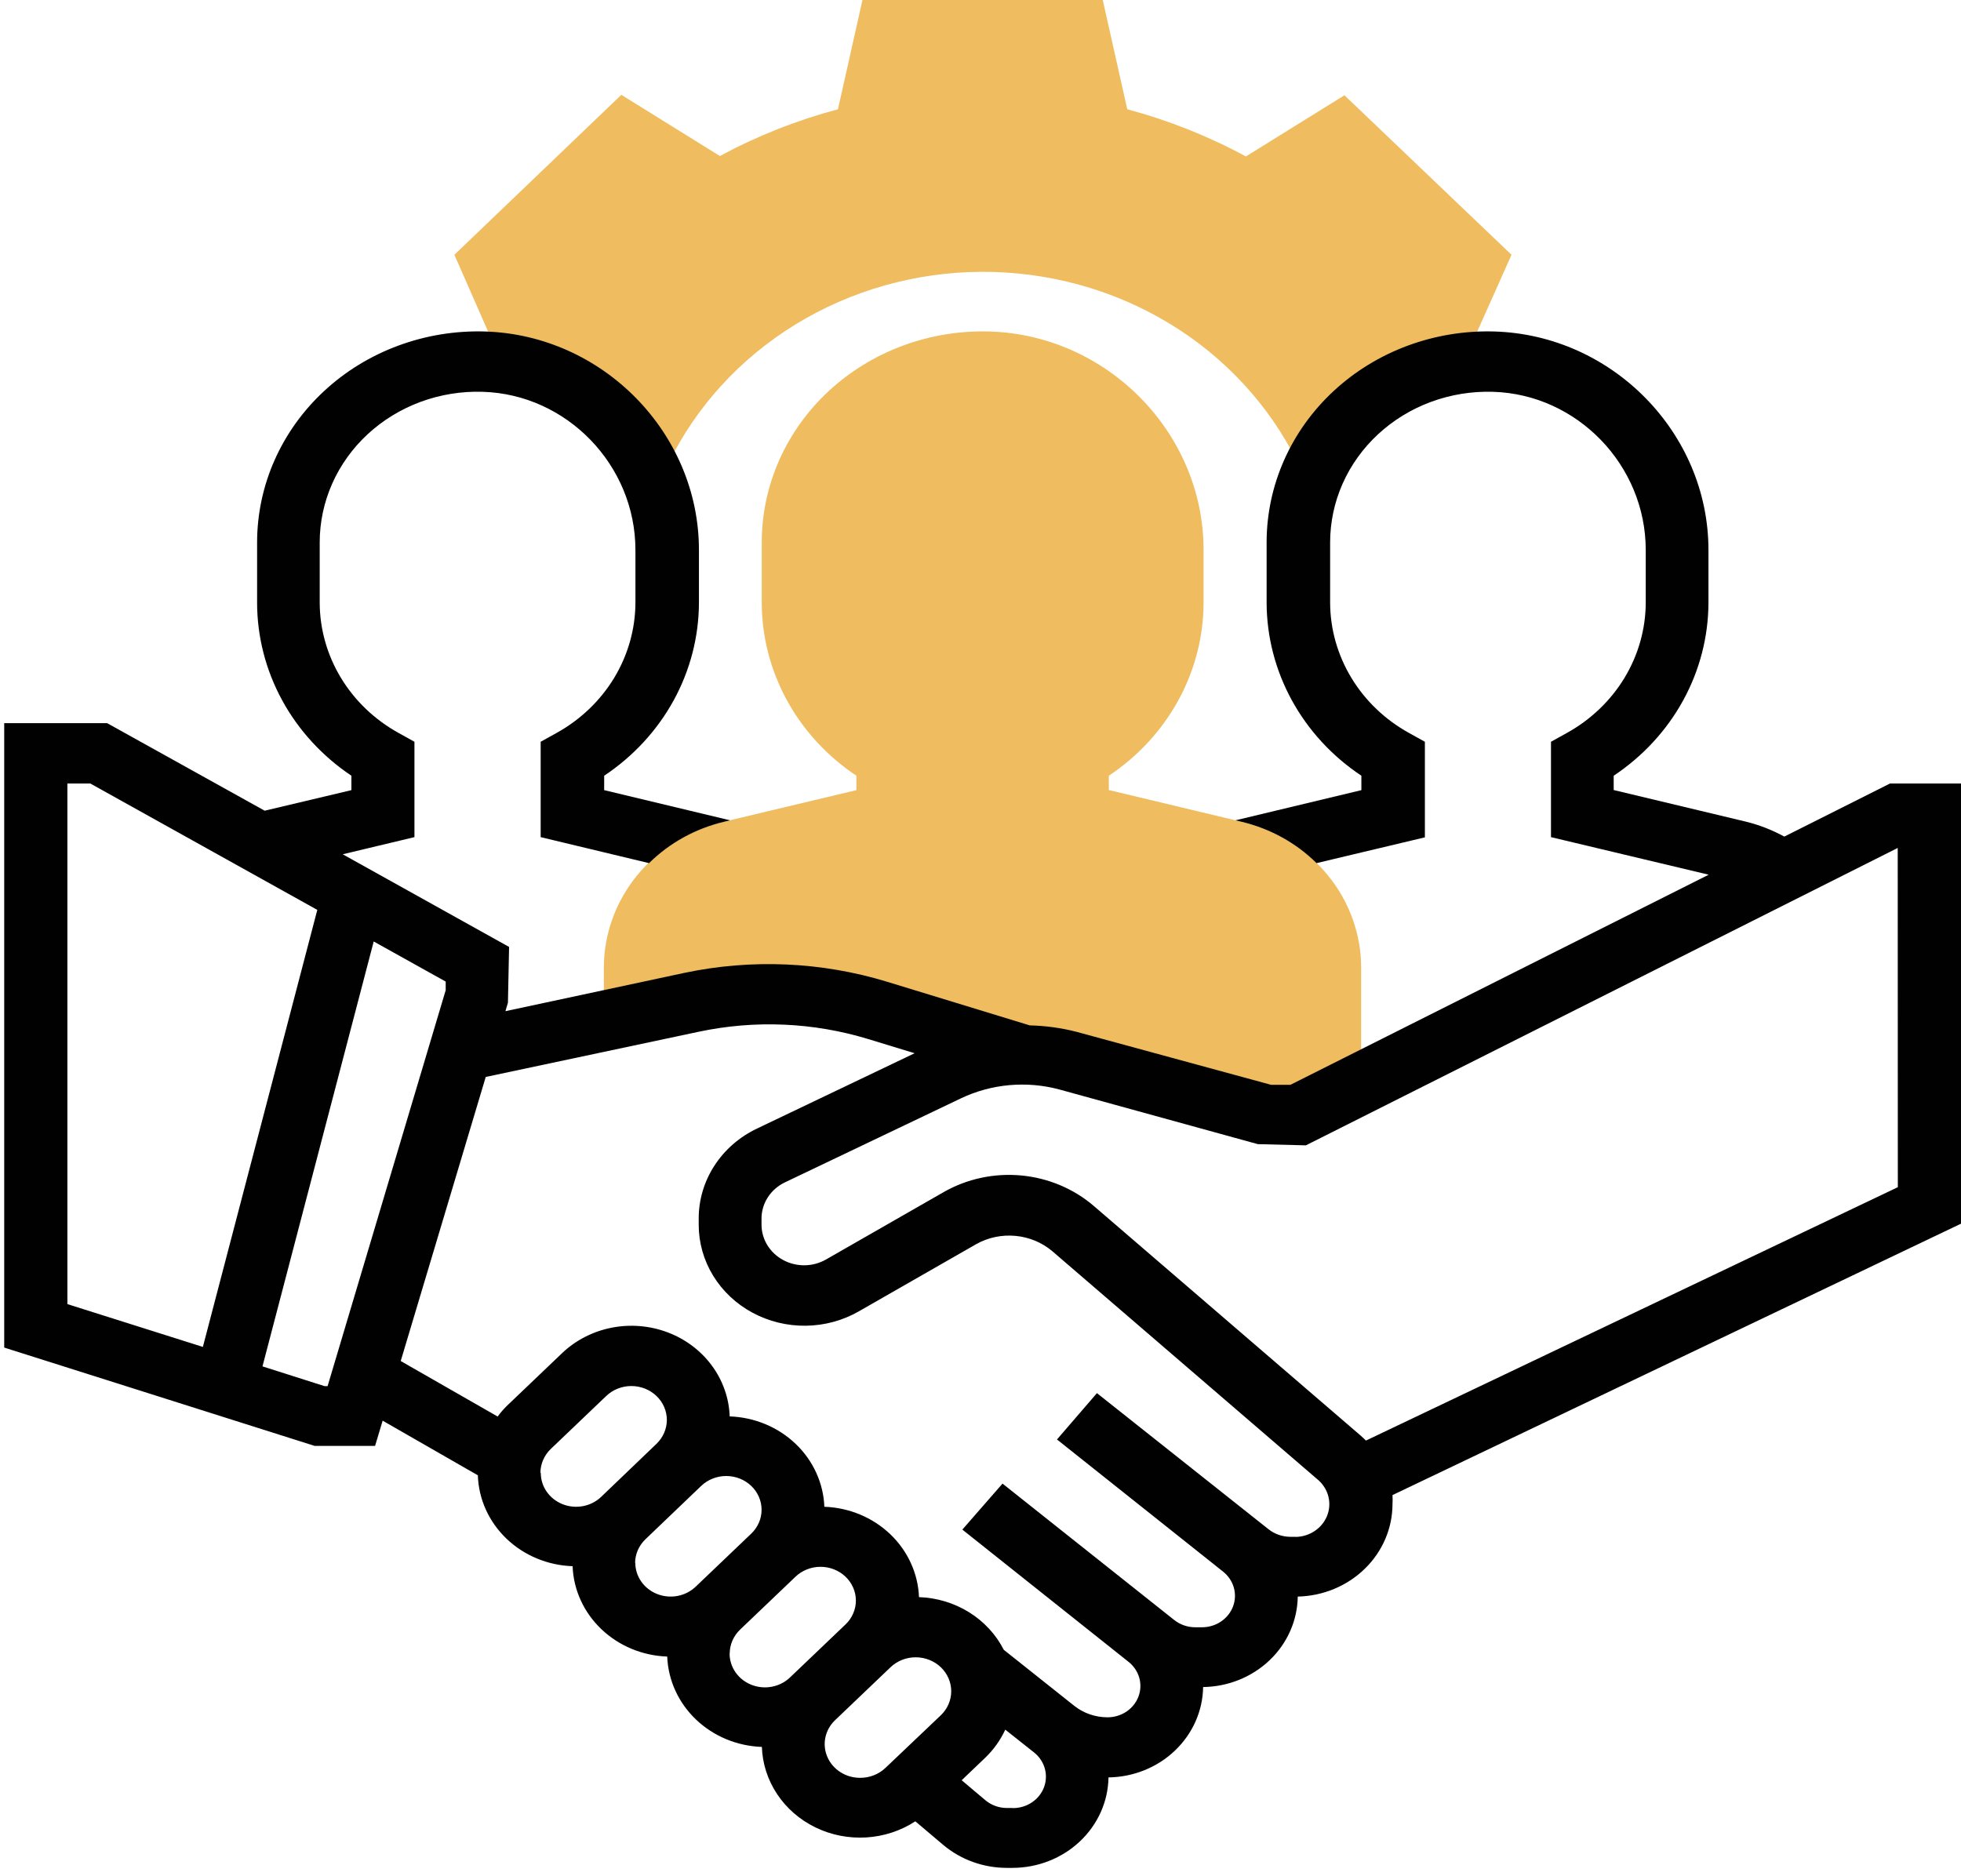 <svg width="93" height="89" viewBox="0 0 93 89" fill="none" xmlns="http://www.w3.org/2000/svg">
<path d="M62.067 22.988C62.603 21.474 63.572 20.132 64.865 19.115C66.157 18.099 67.722 17.448 69.382 17.236L71.683 12.085L63.76 4.519L59.087 7.421C57.313 6.461 55.423 5.709 53.46 5.182L52.298 0H40.902L39.74 5.182C37.787 5.704 35.907 6.449 34.14 7.4L29.467 4.498L21.549 12.085L23.807 17.226C25.482 17.462 27.054 18.138 28.348 19.18C29.642 20.222 30.607 21.587 31.133 23.123L31.676 22.025C32.99 19.308 35.089 17.006 37.726 15.388C40.363 13.771 43.428 12.905 46.562 12.893C49.696 12.882 52.768 13.723 55.419 15.321C58.069 16.918 60.187 19.204 61.524 21.911L62.067 22.988Z" fill="#EFBC5F"/>
<path d="M58.892 38.981L52.586 37.473V36.794C53.969 35.872 55.1 34.645 55.882 33.217C56.664 31.789 57.075 30.202 57.079 28.591V26.088C57.079 20.538 52.521 15.889 46.925 15.723C45.523 15.682 44.126 15.911 42.818 16.395C41.51 16.879 40.317 17.609 39.31 18.542C38.302 19.475 37.502 20.591 36.955 21.825C36.408 23.059 36.126 24.385 36.126 25.725V28.586C36.129 30.198 36.538 31.785 37.319 33.214C38.1 34.643 39.23 35.871 40.614 36.794V37.478L34.308 38.981C32.687 39.366 31.248 40.258 30.22 41.514C29.192 42.771 28.635 44.321 28.637 45.915V48.439L32.816 47.553C35.737 46.933 38.779 47.065 41.629 47.936L48.483 50.009C49.218 50.011 49.948 50.111 50.654 50.305L60.059 52.896H61.556L64.552 51.393V45.915C64.555 44.322 63.999 42.774 62.973 41.517C61.947 40.261 60.511 39.368 58.892 38.981Z" fill="#EFBC5F"/>
<path d="M93 37.162H89.635L84.621 39.681C84.06 39.375 83.46 39.139 82.835 38.981L76.529 37.473V36.794C77.913 35.872 79.043 34.645 79.826 33.217C80.608 31.789 81.018 30.202 81.023 28.591V26.088C81.023 20.538 76.464 15.889 70.869 15.723C69.467 15.682 68.07 15.911 66.762 16.395C65.453 16.879 64.26 17.609 63.253 18.542C62.246 19.475 61.445 20.591 60.898 21.825C60.351 23.059 60.07 24.385 60.069 25.725V28.586C60.073 30.198 60.483 31.786 61.265 33.215C62.047 34.644 63.178 35.872 64.563 36.794V37.478L58.593 38.909L58.908 38.986C60.252 39.311 61.474 39.987 62.436 40.94L67.575 39.717V35.183L66.826 34.768C65.69 34.14 64.747 33.239 64.09 32.154C63.433 31.069 63.085 29.839 63.081 28.586V25.725C63.082 24.768 63.283 23.821 63.674 22.939C64.065 22.058 64.638 21.261 65.357 20.595C66.077 19.929 66.93 19.407 67.864 19.062C68.799 18.717 69.797 18.554 70.799 18.584C74.798 18.698 78.049 22.066 78.049 26.088V28.586C78.045 29.839 77.697 31.069 77.04 32.154C76.383 33.238 75.44 34.14 74.304 34.768L73.555 35.183V39.707L81.034 41.489L61.198 51.455H60.281L51.056 48.942C50.331 48.756 49.586 48.653 48.836 48.636L42.058 46.563C38.956 45.619 35.648 45.474 32.468 46.143L23.97 47.962L24.089 47.558L24.143 44.915L16.253 40.52L19.655 39.707V35.183L18.907 34.768C17.771 34.14 16.827 33.239 16.17 32.154C15.513 31.069 15.166 29.839 15.162 28.586V25.725C15.162 24.767 15.364 23.82 15.755 22.938C16.146 22.056 16.719 21.259 17.439 20.593C18.16 19.927 19.013 19.406 19.948 19.06C20.884 18.715 21.882 18.553 22.884 18.584C26.884 18.698 30.135 22.066 30.135 26.088V28.586C30.131 29.839 29.783 31.069 29.126 32.154C28.469 33.238 27.526 34.14 26.39 34.768L25.641 35.183V39.707L30.781 40.94C31.743 39.988 32.965 39.311 34.308 38.986L34.623 38.909L28.653 37.478V36.794C30.037 35.872 31.167 34.645 31.95 33.217C32.732 31.789 33.142 30.202 33.147 28.591V26.088C33.147 20.538 28.588 15.889 22.993 15.723C21.59 15.682 20.194 15.911 18.886 16.395C17.577 16.879 16.384 17.609 15.377 18.542C14.37 19.475 13.569 20.591 13.022 21.825C12.475 23.059 12.194 24.385 12.193 25.725V28.586C12.194 30.196 12.601 31.783 13.379 33.212C14.158 34.64 15.285 35.869 16.665 36.794V37.478L12.552 38.453L5.084 34.302H0.2V63.918L14.923 68.582H17.788L18.147 67.385L22.662 69.977C22.698 71.106 23.183 72.179 24.017 72.98C24.852 73.78 25.973 74.248 27.155 74.288C27.198 75.412 27.685 76.478 28.518 77.273C29.35 78.068 30.467 78.533 31.643 78.574C31.686 79.698 32.173 80.764 33.006 81.559C33.838 82.354 34.955 82.819 36.132 82.86C36.158 83.656 36.409 84.43 36.857 85.102C37.305 85.775 37.933 86.319 38.677 86.68C39.421 87.041 40.252 87.204 41.085 87.153C41.917 87.102 42.72 86.838 43.409 86.389L44.733 87.508C45.565 88.209 46.636 88.596 47.745 88.597H48.022C49.218 88.594 50.365 88.143 51.215 87.34C52.066 86.537 52.553 85.448 52.57 84.306C53.755 84.29 54.886 83.833 55.724 83.032C56.562 82.232 57.041 81.151 57.058 80.02C58.244 80.004 59.376 79.546 60.214 78.745C61.053 77.944 61.53 76.861 61.546 75.729C62.745 75.702 63.887 75.228 64.726 74.409C65.566 73.59 66.037 72.491 66.039 71.345C66.047 71.201 66.047 71.058 66.039 70.915L93 58.042V37.162ZM3.196 37.162H4.281L15.048 43.158L9.621 63.887L3.196 61.856V37.162ZM15.395 65.748L12.448 64.81L17.723 44.656L21.137 46.558V46.967L15.536 65.748H15.395ZM25.63 69.862C25.63 69.438 25.806 69.03 26.119 68.728L28.751 66.214C29.066 65.912 29.494 65.743 29.94 65.742C30.387 65.742 30.815 65.911 31.131 66.212C31.447 66.513 31.624 66.921 31.625 67.347C31.625 67.773 31.448 68.182 31.133 68.484L28.512 70.997C28.278 71.222 27.978 71.376 27.652 71.438C27.326 71.5 26.988 71.469 26.681 71.347C26.374 71.225 26.112 71.019 25.928 70.755C25.743 70.491 25.646 70.18 25.647 69.862H25.63ZM30.119 74.148C30.118 73.723 30.294 73.315 30.607 73.013L33.255 70.479C33.57 70.179 33.996 70.01 34.441 70.01C34.886 70.01 35.312 70.179 35.627 70.479C35.941 70.779 36.118 71.187 36.118 71.612C36.118 72.036 35.941 72.444 35.627 72.744L32.995 75.257C32.76 75.482 32.461 75.636 32.135 75.698C31.809 75.76 31.471 75.728 31.164 75.607C30.857 75.485 30.594 75.279 30.41 75.015C30.226 74.751 30.128 74.44 30.129 74.122L30.119 74.148ZM34.606 78.434C34.606 78.009 34.782 77.601 35.095 77.299L37.727 74.786C37.883 74.637 38.068 74.519 38.271 74.439C38.474 74.358 38.693 74.317 38.913 74.317C39.133 74.317 39.351 74.358 39.554 74.439C39.758 74.519 39.943 74.637 40.099 74.786C40.254 74.934 40.378 75.111 40.462 75.305C40.546 75.499 40.59 75.708 40.59 75.918C40.59 76.128 40.546 76.337 40.462 76.531C40.378 76.725 40.254 76.902 40.099 77.05L37.467 79.564C37.232 79.789 36.933 79.942 36.607 80.004C36.281 80.067 35.943 80.035 35.636 79.913C35.328 79.792 35.066 79.585 34.882 79.321C34.698 79.057 34.6 78.746 34.601 78.429L34.606 78.434ZM40.793 84.326C40.461 84.327 40.135 84.234 39.859 84.058C39.582 83.882 39.366 83.632 39.239 83.338C39.111 83.045 39.078 82.722 39.143 82.411C39.209 82.1 39.369 81.814 39.605 81.59L42.237 79.077C42.554 78.776 42.984 78.607 43.431 78.609C43.878 78.61 44.307 78.781 44.622 79.084C44.937 79.388 45.113 79.798 45.112 80.225C45.11 80.652 44.931 81.061 44.614 81.362L41.987 83.86C41.669 84.16 41.24 84.328 40.793 84.326ZM48.033 85.757H47.756C47.376 85.757 47.009 85.624 46.725 85.383L45.607 84.44L46.73 83.368C47.127 82.984 47.447 82.534 47.675 82.041L49.042 83.124C49.288 83.32 49.465 83.584 49.549 83.88C49.632 84.176 49.619 84.489 49.51 84.777C49.401 85.065 49.202 85.314 48.939 85.49C48.677 85.666 48.364 85.761 48.044 85.762L48.033 85.757ZM61.453 72.894H61.193C60.816 72.892 60.452 72.766 60.162 72.537L52.022 66.079L50.127 68.277L58.007 74.547C58.253 74.744 58.43 75.008 58.514 75.303C58.598 75.599 58.584 75.912 58.475 76.2C58.366 76.488 58.167 76.737 57.904 76.913C57.642 77.09 57.33 77.184 57.009 77.185H56.683C56.318 77.184 55.965 77.061 55.685 76.838L47.544 70.37L45.639 72.552L53.519 78.823C53.766 79.018 53.944 79.282 54.029 79.577C54.113 79.873 54.099 80.186 53.99 80.475C53.881 80.763 53.681 81.011 53.418 81.187C53.155 81.362 52.842 81.456 52.521 81.455C51.946 81.454 51.389 81.262 50.947 80.911L47.604 78.253C47.234 77.527 46.664 76.911 45.956 76.471C45.248 76.031 44.427 75.784 43.583 75.755C43.539 74.631 43.053 73.565 42.22 72.77C41.388 71.975 40.271 71.51 39.095 71.469C39.051 70.346 38.565 69.279 37.732 68.484C36.9 67.689 35.783 67.224 34.606 67.183C34.575 66.316 34.28 65.477 33.756 64.768C33.232 64.059 32.503 63.512 31.657 63.194C30.812 62.876 29.888 62.8 28.999 62.977C28.109 63.153 27.293 63.574 26.651 64.188L24.019 66.701C23.867 66.854 23.728 67.017 23.601 67.189L19.004 64.556L23.036 51.082L33.141 48.937C35.804 48.372 38.575 48.492 41.173 49.284L43.376 49.957L35.904 53.528C35.07 53.924 34.369 54.534 33.88 55.291C33.39 56.047 33.133 56.919 33.136 57.809V58.094C33.136 58.941 33.371 59.774 33.819 60.506C34.266 61.238 34.909 61.844 35.681 62.261C36.454 62.679 37.329 62.893 38.216 62.882C39.104 62.871 39.973 62.635 40.733 62.198L46.307 59.006C46.866 58.695 47.513 58.56 48.156 58.62C48.8 58.679 49.408 58.93 49.894 59.337L62.539 70.22C62.772 70.432 62.934 70.706 63.004 71.006C63.074 71.306 63.05 71.619 62.934 71.906C62.817 72.193 62.615 72.44 62.351 72.617C62.088 72.794 61.775 72.892 61.453 72.899V72.894ZM90.004 56.311L64.78 68.329C64.699 68.246 64.612 68.168 64.525 68.09L51.88 57.207C50.922 56.382 49.711 55.873 48.426 55.754C47.141 55.636 45.85 55.914 44.744 56.549L39.17 59.742C38.864 59.916 38.515 60.011 38.158 60.015C37.801 60.019 37.449 59.932 37.139 59.764C36.828 59.596 36.57 59.353 36.39 59.058C36.21 58.764 36.115 58.429 36.115 58.088V57.803C36.114 57.445 36.218 57.093 36.416 56.788C36.613 56.483 36.896 56.237 37.233 56.078L45.58 52.093C47.028 51.406 48.691 51.258 50.247 51.678L59.652 54.269L61.931 54.326L89.999 40.22L90.004 56.311Z" fill="#010101"/>
</svg>
